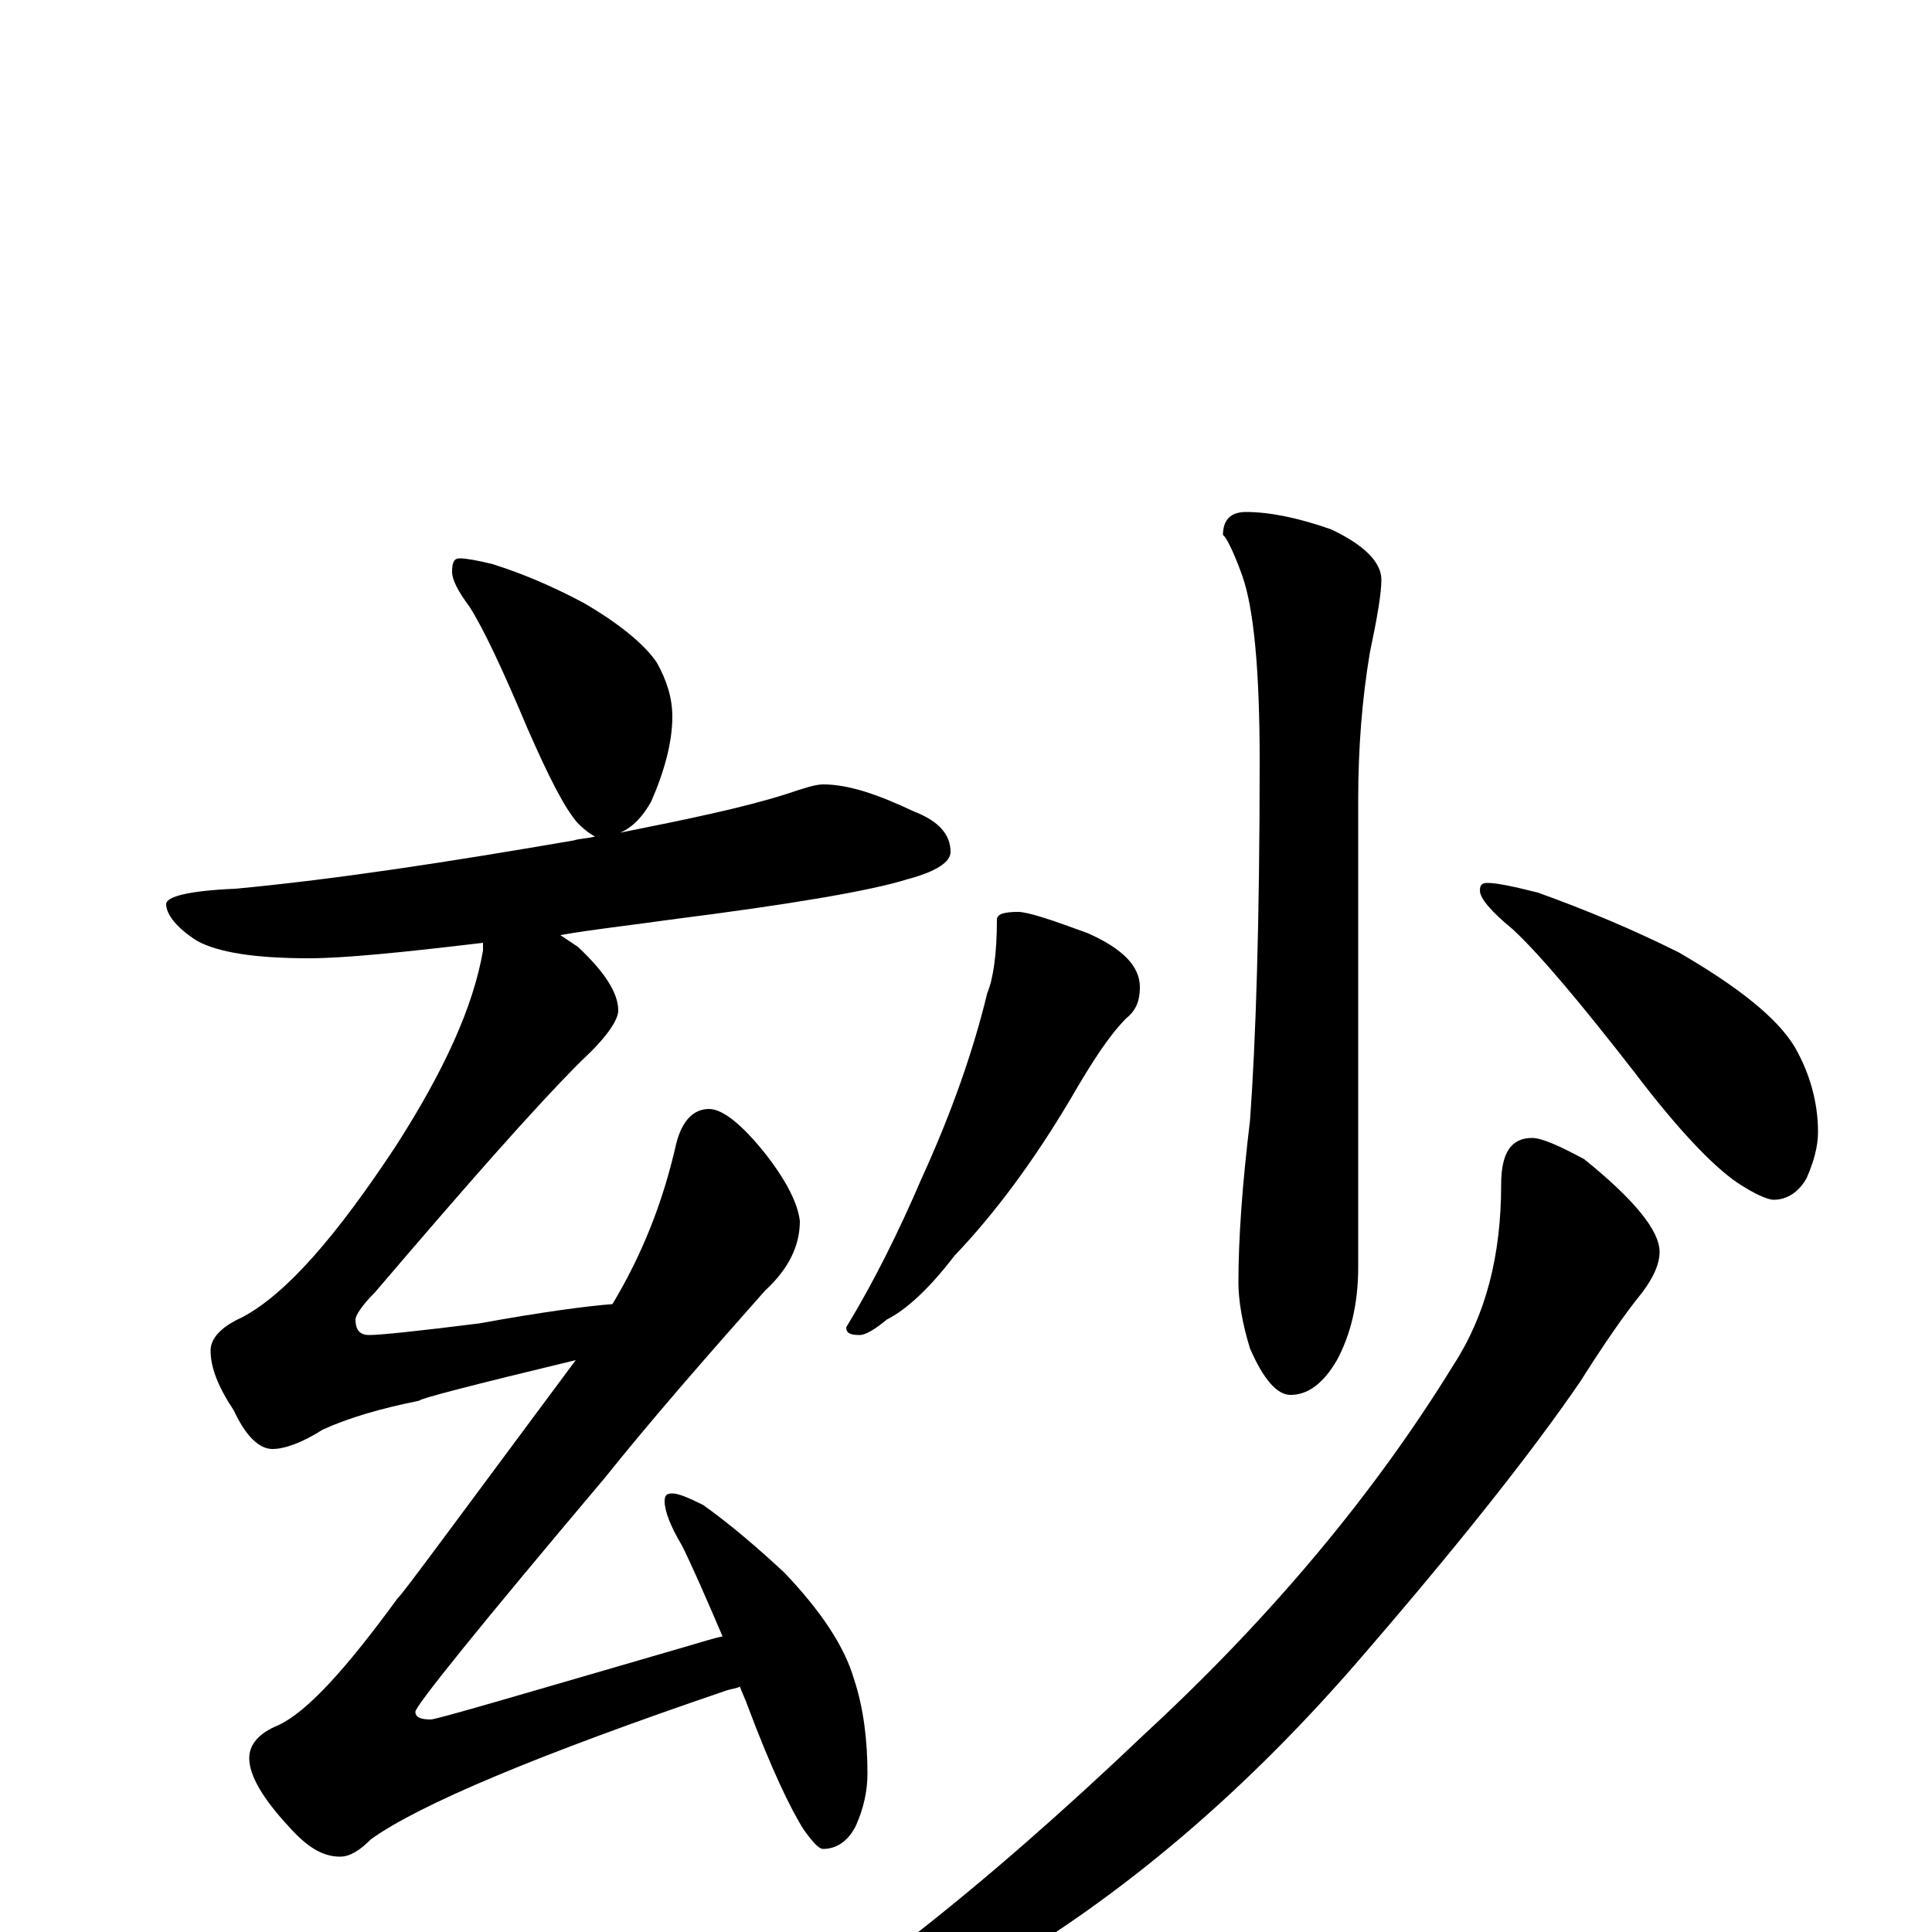 <?xml version="1.0" encoding="utf-8" ?>
<!DOCTYPE svg PUBLIC "-//W3C//DTD SVG 1.1//EN" "http://www.w3.org/Graphics/SVG/1.1/DTD/svg11.dtd">
<svg version="1.1" id="Layer_1" xmlns="http://www.w3.org/2000/svg" xmlns:xlink="http://www.w3.org/1999/xlink" x="0px" y="145px" width="1000px" height="1000px" viewBox="0 0 1000 1000" enable-background="new 0 0 1000 1000" xml:space="preserve">
<g id="Layer_1">
<path id="glyph" transform="matrix(1 0 0 -1 0 1000)" d="M238,711C241,711 247,710 255,708C271,703 287,696 302,688C321,677 334,666 340,657C345,648 348,639 348,629C348,616 344,601 337,585C333,578 328,572 321,569C356,576 385,582 407,589C416,592 422,594 426,594C439,594 454,589 473,580C486,575 492,568 492,559C492,554 485,549 470,545C451,539 410,532 347,524C326,521 307,519 290,516C293,514 296,512 299,510C313,497 320,486 320,477C320,472 314,463 301,451C276,426 241,386 194,331C187,324 184,319 184,317C184,312 186,309 191,309C197,309 216,311 248,315C281,321 304,324 317,325C332,350 343,377 350,408C353,420 359,426 367,426C374,426 384,418 396,403C407,389 413,377 414,368C414,355 408,343 396,332C365,297 337,265 313,235C248,158 215,117 215,114C215,111 218,110 223,110C226,110 270,123 356,148C363,150 369,152 374,153C365,174 358,190 353,200C347,210 344,218 344,223C344,226 345,227 348,227C351,227 356,225 364,221C378,211 392,199 406,186C425,166 437,148 442,131C447,116 449,99 449,82C449,73 447,64 443,55C439,47 433,43 426,43C424,43 421,46 416,53C409,64 399,85 387,117C386,120 384,124 383,127C381,126 379,126 376,125C279,92 217,66 192,48C186,42 181,39 176,39C167,39 159,44 150,54C136,69 129,81 129,90C129,97 134,103 144,107C159,114 179,136 206,173C207,173 237,214 298,296C244,283 217,276 217,275C197,271 180,266 167,260C156,253 147,250 141,250C134,250 127,257 121,270C113,282 109,292 109,301C109,307 114,313 125,318C148,330 174,360 205,407C230,446 245,479 250,508C250,509 250,511 250,512C208,507 178,504 160,504C132,504 113,507 102,513C91,520 86,527 86,532C86,536 98,539 122,540C175,545 233,554 297,565C300,566 304,566 308,567C306,568 303,570 299,574C292,582 284,598 273,623C260,654 250,675 243,686C237,694 234,700 234,704C234,709 235,711 238,711M645,735C657,735 672,732 689,726C706,718 715,709 715,700C715,693 713,681 709,662C705,638 703,613 703,586l0,-242C703,325 699,309 692,296C685,284 677,278 668,278C661,278 654,286 647,302C643,315 641,327 641,336C641,359 643,387 647,420C650,461 652,523 652,606C652,653 649,685 643,702C638,716 634,723 633,723C633,731 637,735 645,735M527,528C532,528 544,524 563,517C581,509 590,500 590,489C590,482 588,477 583,473C574,464 565,450 554,431C535,399 515,372 494,350C481,333 469,322 459,317C453,312 448,309 445,309C440,309 438,310 438,313C452,336 465,362 477,390C493,425 504,457 511,486C514,493 516,506 516,524C516,527 520,528 527,528M770,543C775,543 784,541 796,538C821,529 845,519 869,507C900,489 920,473 929,458C937,444 941,429 941,414C941,407 939,399 935,390C931,383 925,379 918,379C915,379 908,382 899,388C886,397 868,416 846,445C818,481 797,506 783,519C772,528 766,535 766,539C766,542 767,543 770,543M793,411C798,411 807,407 820,400C846,379 859,363 859,352C859,346 856,339 850,331C841,320 830,304 818,285C792,247 753,198 701,138C640,68 575,14 506,-25C435,-68 386,-89 359,-89C354,-89 352,-88 352,-86C352,-85 357,-81 366,-74C433,-37 508,22 593,103C659,164 712,228 752,293C769,319 777,350 777,387C777,403 782,411 793,411z"/>
</g>
</svg>
